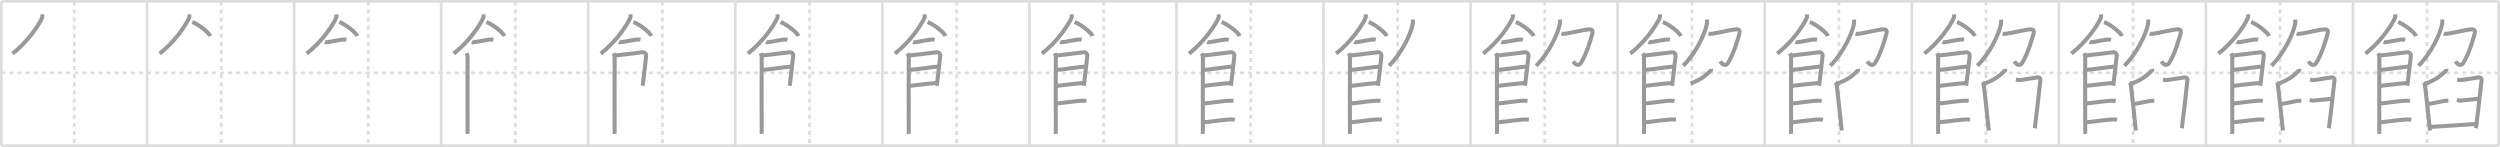 <svg width="1853px" height="109px" viewBox="0 0 1853 109" xmlns="http://www.w3.org/2000/svg" xmlns:xlink="http://www.w3.org/1999/xlink" xml:space="preserve" version="1.1" baseProfile="full">
<line x1="1" y1="1" x2="1852" y2="1" style="stroke:#ddd;stroke-width:2"></line>
<line x1="1" y1="1" x2="1" y2="108" style="stroke:#ddd;stroke-width:2"></line>
<line x1="1" y1="108" x2="1852" y2="108" style="stroke:#ddd;stroke-width:2"></line>
<line x1="1852" y1="1" x2="1852" y2="108" style="stroke:#ddd;stroke-width:2"></line>
<line x1="109" y1="1" x2="109" y2="108" style="stroke:#ddd;stroke-width:2"></line>
<line x1="218" y1="1" x2="218" y2="108" style="stroke:#ddd;stroke-width:2"></line>
<line x1="327" y1="1" x2="327" y2="108" style="stroke:#ddd;stroke-width:2"></line>
<line x1="436" y1="1" x2="436" y2="108" style="stroke:#ddd;stroke-width:2"></line>
<line x1="545" y1="1" x2="545" y2="108" style="stroke:#ddd;stroke-width:2"></line>
<line x1="654" y1="1" x2="654" y2="108" style="stroke:#ddd;stroke-width:2"></line>
<line x1="763" y1="1" x2="763" y2="108" style="stroke:#ddd;stroke-width:2"></line>
<line x1="872" y1="1" x2="872" y2="108" style="stroke:#ddd;stroke-width:2"></line>
<line x1="981" y1="1" x2="981" y2="108" style="stroke:#ddd;stroke-width:2"></line>
<line x1="1090" y1="1" x2="1090" y2="108" style="stroke:#ddd;stroke-width:2"></line>
<line x1="1199" y1="1" x2="1199" y2="108" style="stroke:#ddd;stroke-width:2"></line>
<line x1="1308" y1="1" x2="1308" y2="108" style="stroke:#ddd;stroke-width:2"></line>
<line x1="1417" y1="1" x2="1417" y2="108" style="stroke:#ddd;stroke-width:2"></line>
<line x1="1526" y1="1" x2="1526" y2="108" style="stroke:#ddd;stroke-width:2"></line>
<line x1="1635" y1="1" x2="1635" y2="108" style="stroke:#ddd;stroke-width:2"></line>
<line x1="1744" y1="1" x2="1744" y2="108" style="stroke:#ddd;stroke-width:2"></line>
<line x1="1" y1="54" x2="1852" y2="54" style="stroke:#ddd;stroke-width:2;stroke-dasharray:3 3"></line>
<line x1="55" y1="1" x2="55" y2="108" style="stroke:#ddd;stroke-width:2;stroke-dasharray:3 3"></line>
<line x1="164" y1="1" x2="164" y2="108" style="stroke:#ddd;stroke-width:2;stroke-dasharray:3 3"></line>
<line x1="273" y1="1" x2="273" y2="108" style="stroke:#ddd;stroke-width:2;stroke-dasharray:3 3"></line>
<line x1="382" y1="1" x2="382" y2="108" style="stroke:#ddd;stroke-width:2;stroke-dasharray:3 3"></line>
<line x1="491" y1="1" x2="491" y2="108" style="stroke:#ddd;stroke-width:2;stroke-dasharray:3 3"></line>
<line x1="600" y1="1" x2="600" y2="108" style="stroke:#ddd;stroke-width:2;stroke-dasharray:3 3"></line>
<line x1="709" y1="1" x2="709" y2="108" style="stroke:#ddd;stroke-width:2;stroke-dasharray:3 3"></line>
<line x1="818" y1="1" x2="818" y2="108" style="stroke:#ddd;stroke-width:2;stroke-dasharray:3 3"></line>
<line x1="927" y1="1" x2="927" y2="108" style="stroke:#ddd;stroke-width:2;stroke-dasharray:3 3"></line>
<line x1="1036" y1="1" x2="1036" y2="108" style="stroke:#ddd;stroke-width:2;stroke-dasharray:3 3"></line>
<line x1="1145" y1="1" x2="1145" y2="108" style="stroke:#ddd;stroke-width:2;stroke-dasharray:3 3"></line>
<line x1="1254" y1="1" x2="1254" y2="108" style="stroke:#ddd;stroke-width:2;stroke-dasharray:3 3"></line>
<line x1="1363" y1="1" x2="1363" y2="108" style="stroke:#ddd;stroke-width:2;stroke-dasharray:3 3"></line>
<line x1="1472" y1="1" x2="1472" y2="108" style="stroke:#ddd;stroke-width:2;stroke-dasharray:3 3"></line>
<line x1="1581" y1="1" x2="1581" y2="108" style="stroke:#ddd;stroke-width:2;stroke-dasharray:3 3"></line>
<line x1="1690" y1="1" x2="1690" y2="108" style="stroke:#ddd;stroke-width:2;stroke-dasharray:3 3"></line>
<line x1="1799" y1="1" x2="1799" y2="108" style="stroke:#ddd;stroke-width:2;stroke-dasharray:3 3"></line>
<path d="M31.25,10.64c0.06,0.67,0.3,1.8-0.12,2.71c-2.74,5.95-10.63,17.6-21.82,26.37" style="fill:none;stroke:#999;stroke-width:3"></path>

<path d="M140.25,10.64c0.06,0.67,0.3,1.8-0.12,2.71c-2.74,5.95-10.63,17.6-21.82,26.37" style="fill:none;stroke:#999;stroke-width:3"></path>
<path d="M142.52,16.33c4.69,1.83,12.12,7.53,13.29,10.38" style="fill:none;stroke:#999;stroke-width:3"></path>

<path d="M249.25,10.64c0.06,0.67,0.3,1.8-0.12,2.71c-2.74,5.95-10.63,17.6-21.82,26.37" style="fill:none;stroke:#999;stroke-width:3"></path>
<path d="M251.52,16.33c4.69,1.83,12.12,7.53,13.29,10.38" style="fill:none;stroke:#999;stroke-width:3"></path>
<path d="M240.75,31.16c0.39,0.15,1.11,0.19,1.5,0.15c2.5-0.25,10.7-2.17,13.12-2c0.65,0.05,1.05,0.07,1.37,0.14" style="fill:none;stroke:#999;stroke-width:3"></path>

<path d="M358.25,10.64c0.06,0.67,0.3,1.8-0.12,2.71c-2.74,5.95-10.63,17.6-21.82,26.37" style="fill:none;stroke:#999;stroke-width:3"></path>
<path d="M360.52,16.33c4.69,1.83,12.12,7.53,13.29,10.38" style="fill:none;stroke:#999;stroke-width:3"></path>
<path d="M349.75,31.16c0.39,0.15,1.11,0.19,1.5,0.15c2.5-0.25,10.7-2.17,13.12-2c0.65,0.05,1.05,0.07,1.37,0.14" style="fill:none;stroke:#999;stroke-width:3"></path>
<path d="M345.77,39.47c0.4,0.82,0.8,1.75,0.8,2.85c0,1.09-0.13,55.83,0,56.93" style="fill:none;stroke:#999;stroke-width:3"></path>

<path d="M467.25,10.64c0.06,0.67,0.3,1.8-0.12,2.71c-2.74,5.95-10.63,17.6-21.82,26.37" style="fill:none;stroke:#999;stroke-width:3"></path>
<path d="M469.52,16.33c4.69,1.83,12.12,7.53,13.29,10.38" style="fill:none;stroke:#999;stroke-width:3"></path>
<path d="M458.75,31.16c0.39,0.15,1.11,0.19,1.5,0.15c2.5-0.25,10.7-2.17,13.12-2c0.65,0.05,1.05,0.07,1.37,0.14" style="fill:none;stroke:#999;stroke-width:3"></path>
<path d="M454.77,39.47c0.4,0.82,0.8,1.75,0.8,2.85c0,1.09-0.13,55.83,0,56.93" style="fill:none;stroke:#999;stroke-width:3"></path>
<path d="M455.72,41.18c2.26-0.14,18.49-2.27,20.56-2.44c1.72-0.14,2.83,1.52,2.69,2.32c-0.27,1.64-2.06,18.86-2.62,22.5" style="fill:none;stroke:#999;stroke-width:3"></path>

<path d="M576.25,10.64c0.06,0.67,0.3,1.8-0.12,2.71c-2.74,5.95-10.63,17.6-21.82,26.37" style="fill:none;stroke:#999;stroke-width:3"></path>
<path d="M578.52,16.33c4.69,1.83,12.12,7.53,13.29,10.38" style="fill:none;stroke:#999;stroke-width:3"></path>
<path d="M567.75,31.16c0.39,0.15,1.11,0.19,1.5,0.15c2.5-0.25,10.7-2.17,13.12-2c0.65,0.05,1.05,0.07,1.37,0.14" style="fill:none;stroke:#999;stroke-width:3"></path>
<path d="M563.77,39.47c0.4,0.82,0.8,1.75,0.8,2.85c0,1.09-0.13,55.83,0,56.93" style="fill:none;stroke:#999;stroke-width:3"></path>
<path d="M564.72,41.18c2.26-0.14,18.49-2.27,20.56-2.44c1.72-0.14,2.83,1.52,2.69,2.32c-0.27,1.64-2.06,18.86-2.62,22.5" style="fill:none;stroke:#999;stroke-width:3"></path>
<path d="M565.12,51.81c3.07,0,17.92-2.41,21.39-2.41" style="fill:none;stroke:#999;stroke-width:3"></path>

<path d="M685.25,10.64c0.06,0.67,0.3,1.8-0.12,2.71c-2.74,5.95-10.63,17.6-21.82,26.37" style="fill:none;stroke:#999;stroke-width:3"></path>
<path d="M687.52,16.33c4.69,1.83,12.12,7.53,13.29,10.38" style="fill:none;stroke:#999;stroke-width:3"></path>
<path d="M676.75,31.16c0.39,0.15,1.11,0.19,1.5,0.15c2.5-0.25,10.7-2.17,13.12-2c0.65,0.05,1.05,0.07,1.37,0.14" style="fill:none;stroke:#999;stroke-width:3"></path>
<path d="M672.77,39.47c0.4,0.82,0.8,1.75,0.8,2.85c0,1.09-0.13,55.83,0,56.93" style="fill:none;stroke:#999;stroke-width:3"></path>
<path d="M673.72,41.18c2.26-0.14,18.49-2.27,20.56-2.44c1.72-0.14,2.83,1.52,2.69,2.32c-0.27,1.64-2.06,18.86-2.62,22.5" style="fill:none;stroke:#999;stroke-width:3"></path>
<path d="M674.12,51.81c3.07,0,17.92-2.41,21.39-2.41" style="fill:none;stroke:#999;stroke-width:3"></path>
<path d="M673.98,63.68c6.24-0.59,12.68-1.66,20.46-2.16" style="fill:none;stroke:#999;stroke-width:3"></path>

<path d="M794.25,10.64c0.06,0.67,0.3,1.8-0.12,2.71c-2.74,5.95-10.63,17.6-21.82,26.37" style="fill:none;stroke:#999;stroke-width:3"></path>
<path d="M796.52,16.33c4.69,1.83,12.12,7.53,13.29,10.38" style="fill:none;stroke:#999;stroke-width:3"></path>
<path d="M785.75,31.16c0.39,0.15,1.11,0.19,1.5,0.15c2.5-0.25,10.7-2.17,13.12-2c0.65,0.05,1.05,0.07,1.37,0.14" style="fill:none;stroke:#999;stroke-width:3"></path>
<path d="M781.77,39.47c0.4,0.82,0.8,1.75,0.8,2.85c0,1.09-0.13,55.83,0,56.93" style="fill:none;stroke:#999;stroke-width:3"></path>
<path d="M782.72,41.18c2.26-0.14,18.49-2.27,20.56-2.44c1.72-0.14,2.83,1.52,2.69,2.32c-0.27,1.64-2.06,18.86-2.62,22.5" style="fill:none;stroke:#999;stroke-width:3"></path>
<path d="M783.12,51.81c3.07,0,17.92-2.41,21.39-2.41" style="fill:none;stroke:#999;stroke-width:3"></path>
<path d="M782.98,63.68c6.24-0.59,12.68-1.66,20.46-2.16" style="fill:none;stroke:#999;stroke-width:3"></path>
<path d="M782.92,76.76c3.84-0.27,16.45-2.29,20.17-2.11c1,0.05,1.61,0.07,2.11,0.15" style="fill:none;stroke:#999;stroke-width:3"></path>

<path d="M903.25,10.64c0.06,0.67,0.3,1.8-0.12,2.71c-2.74,5.95-10.63,17.6-21.82,26.37" style="fill:none;stroke:#999;stroke-width:3"></path>
<path d="M905.52,16.33c4.69,1.83,12.12,7.53,13.29,10.38" style="fill:none;stroke:#999;stroke-width:3"></path>
<path d="M894.75,31.16c0.39,0.15,1.11,0.19,1.5,0.15c2.5-0.25,10.7-2.17,13.12-2c0.65,0.05,1.05,0.07,1.37,0.14" style="fill:none;stroke:#999;stroke-width:3"></path>
<path d="M890.77,39.47c0.4,0.82,0.8,1.75,0.8,2.85c0,1.09-0.13,55.83,0,56.93" style="fill:none;stroke:#999;stroke-width:3"></path>
<path d="M891.72,41.18c2.26-0.14,18.49-2.27,20.56-2.44c1.72-0.14,2.83,1.52,2.69,2.32c-0.27,1.64-2.06,18.86-2.62,22.5" style="fill:none;stroke:#999;stroke-width:3"></path>
<path d="M892.12,51.81c3.07,0,17.92-2.41,21.39-2.41" style="fill:none;stroke:#999;stroke-width:3"></path>
<path d="M891.98,63.68c6.24-0.59,12.68-1.66,20.46-2.16" style="fill:none;stroke:#999;stroke-width:3"></path>
<path d="M891.92,76.76c3.84-0.27,16.45-2.29,20.17-2.11c1,0.05,1.61,0.07,2.11,0.15" style="fill:none;stroke:#999;stroke-width:3"></path>
<path d="M892.44,90.63c3.84-0.27,16.96-2.27,20.68-2.09c1,0.05,1.61,0.07,2.11,0.15" style="fill:none;stroke:#999;stroke-width:3"></path>

<path d="M1012.25,10.64c0.06,0.67,0.3,1.8-0.12,2.71c-2.74,5.95-10.63,17.6-21.82,26.37" style="fill:none;stroke:#999;stroke-width:3"></path>
<path d="M1014.52,16.33c4.69,1.83,12.12,7.53,13.29,10.38" style="fill:none;stroke:#999;stroke-width:3"></path>
<path d="M1003.75,31.16c0.39,0.15,1.11,0.19,1.5,0.15c2.5-0.25,10.7-2.17,13.12-2c0.65,0.05,1.05,0.07,1.37,0.14" style="fill:none;stroke:#999;stroke-width:3"></path>
<path d="M999.77,39.47c0.4,0.82,0.8,1.75,0.8,2.85c0,1.09-0.13,55.83,0,56.93" style="fill:none;stroke:#999;stroke-width:3"></path>
<path d="M1000.72,41.18c2.26-0.14,18.49-2.27,20.56-2.44c1.72-0.14,2.83,1.52,2.69,2.32c-0.27,1.64-2.06,18.86-2.62,22.5" style="fill:none;stroke:#999;stroke-width:3"></path>
<path d="M1001.12,51.81c3.07,0,17.92-2.41,21.39-2.41" style="fill:none;stroke:#999;stroke-width:3"></path>
<path d="M1000.98,63.68c6.24-0.59,12.68-1.66,20.46-2.16" style="fill:none;stroke:#999;stroke-width:3"></path>
<path d="M1000.92,76.76c3.84-0.27,16.45-2.29,20.17-2.11c1,0.05,1.61,0.07,2.11,0.15" style="fill:none;stroke:#999;stroke-width:3"></path>
<path d="M1001.44,90.63c3.84-0.27,16.96-2.27,20.68-2.09c1,0.05,1.61,0.07,2.11,0.15" style="fill:none;stroke:#999;stroke-width:3"></path>
<path d="M1047.24,14.5c0.05,0.81,0.1,2.08-0.1,3.24c-1.2,6.83-8.1,21.8-17.56,30.97" style="fill:none;stroke:#999;stroke-width:3"></path>

<path d="M1121.25,10.64c0.06,0.67,0.3,1.8-0.12,2.71c-2.74,5.95-10.63,17.6-21.82,26.37" style="fill:none;stroke:#999;stroke-width:3"></path>
<path d="M1123.52,16.33c4.69,1.83,12.12,7.53,13.29,10.38" style="fill:none;stroke:#999;stroke-width:3"></path>
<path d="M1112.75,31.16c0.39,0.15,1.11,0.19,1.5,0.15c2.5-0.25,10.7-2.17,13.12-2c0.65,0.05,1.05,0.07,1.37,0.14" style="fill:none;stroke:#999;stroke-width:3"></path>
<path d="M1108.77,39.47c0.4,0.82,0.8,1.75,0.8,2.85c0,1.09-0.13,55.83,0,56.93" style="fill:none;stroke:#999;stroke-width:3"></path>
<path d="M1109.72,41.18c2.26-0.14,18.49-2.27,20.56-2.44c1.72-0.14,2.83,1.52,2.69,2.32c-0.27,1.64-2.06,18.86-2.62,22.5" style="fill:none;stroke:#999;stroke-width:3"></path>
<path d="M1110.12,51.81c3.07,0,17.92-2.41,21.39-2.41" style="fill:none;stroke:#999;stroke-width:3"></path>
<path d="M1109.98,63.68c6.24-0.59,12.68-1.66,20.46-2.16" style="fill:none;stroke:#999;stroke-width:3"></path>
<path d="M1109.92,76.76c3.84-0.27,16.45-2.29,20.17-2.11c1,0.05,1.61,0.07,2.11,0.15" style="fill:none;stroke:#999;stroke-width:3"></path>
<path d="M1110.44,90.63c3.84-0.27,16.96-2.27,20.68-2.09c1,0.05,1.61,0.07,2.11,0.15" style="fill:none;stroke:#999;stroke-width:3"></path>
<path d="M1156.24,14.5c0.05,0.81,0.1,2.08-0.1,3.24c-1.2,6.83-8.1,21.8-17.56,30.97" style="fill:none;stroke:#999;stroke-width:3"></path>
<path d="M1157.29,24.85c0.65,0.27,1.55,0.32,2.6,0.18c4.01-0.52,15.11-3.2,17.71-3.29c2.59-0.09,3.11,0.91,2.73,2.82c-0.39,1.91-4.33,15.69-8.59,22.2c-1.27,1.94-3.73,1.99-5.68-1.31" style="fill:none;stroke:#999;stroke-width:3"></path>

<path d="M1230.25,10.64c0.06,0.67,0.3,1.8-0.12,2.71c-2.74,5.95-10.63,17.6-21.82,26.37" style="fill:none;stroke:#999;stroke-width:3"></path>
<path d="M1232.52,16.33c4.69,1.83,12.12,7.53,13.29,10.38" style="fill:none;stroke:#999;stroke-width:3"></path>
<path d="M1221.75,31.16c0.39,0.15,1.11,0.19,1.5,0.15c2.5-0.25,10.7-2.17,13.12-2c0.65,0.05,1.05,0.07,1.37,0.14" style="fill:none;stroke:#999;stroke-width:3"></path>
<path d="M1217.77,39.47c0.4,0.82,0.8,1.75,0.8,2.85c0,1.09-0.13,55.83,0,56.93" style="fill:none;stroke:#999;stroke-width:3"></path>
<path d="M1218.72,41.18c2.26-0.14,18.49-2.27,20.56-2.44c1.72-0.14,2.83,1.52,2.69,2.32c-0.27,1.64-2.06,18.86-2.62,22.5" style="fill:none;stroke:#999;stroke-width:3"></path>
<path d="M1219.12,51.81c3.07,0,17.92-2.41,21.39-2.41" style="fill:none;stroke:#999;stroke-width:3"></path>
<path d="M1218.98,63.68c6.24-0.59,12.68-1.66,20.46-2.16" style="fill:none;stroke:#999;stroke-width:3"></path>
<path d="M1218.92,76.76c3.84-0.27,16.45-2.29,20.17-2.11c1,0.05,1.61,0.07,2.11,0.15" style="fill:none;stroke:#999;stroke-width:3"></path>
<path d="M1219.44,90.63c3.84-0.27,16.96-2.27,20.68-2.09c1,0.05,1.61,0.07,2.11,0.15" style="fill:none;stroke:#999;stroke-width:3"></path>
<path d="M1265.24,14.5c0.05,0.81,0.1,2.08-0.1,3.24c-1.2,6.83-8.1,21.8-17.56,30.97" style="fill:none;stroke:#999;stroke-width:3"></path>
<path d="M1266.29,24.85c0.65,0.27,1.55,0.32,2.6,0.18c4.01-0.52,15.11-3.2,17.71-3.29c2.59-0.09,3.11,0.91,2.73,2.82c-0.39,1.91-4.33,15.69-8.59,22.2c-1.27,1.94-3.73,1.99-5.68-1.31" style="fill:none;stroke:#999;stroke-width:3"></path>
<path d="M1268.19,51.09c0.04,0.25,0.17,0.74-0.08,1.02c-3.37,3.63-7.3,6.86-14.97,9.75" style="fill:none;stroke:#999;stroke-width:3"></path>

<path d="M1339.25,10.64c0.06,0.67,0.3,1.8-0.12,2.71c-2.74,5.95-10.63,17.6-21.82,26.37" style="fill:none;stroke:#999;stroke-width:3"></path>
<path d="M1341.52,16.33c4.69,1.83,12.12,7.53,13.29,10.38" style="fill:none;stroke:#999;stroke-width:3"></path>
<path d="M1330.75,31.16c0.39,0.15,1.11,0.19,1.5,0.15c2.5-0.25,10.7-2.17,13.12-2c0.65,0.05,1.05,0.07,1.37,0.14" style="fill:none;stroke:#999;stroke-width:3"></path>
<path d="M1326.77,39.47c0.4,0.82,0.8,1.75,0.8,2.85c0,1.09-0.13,55.83,0,56.93" style="fill:none;stroke:#999;stroke-width:3"></path>
<path d="M1327.72,41.18c2.26-0.14,18.49-2.27,20.56-2.44c1.72-0.14,2.83,1.52,2.69,2.32c-0.27,1.64-2.06,18.86-2.62,22.5" style="fill:none;stroke:#999;stroke-width:3"></path>
<path d="M1328.12,51.81c3.07,0,17.92-2.41,21.39-2.41" style="fill:none;stroke:#999;stroke-width:3"></path>
<path d="M1327.98,63.68c6.24-0.59,12.68-1.66,20.46-2.16" style="fill:none;stroke:#999;stroke-width:3"></path>
<path d="M1327.92,76.76c3.84-0.27,16.45-2.29,20.17-2.11c1,0.05,1.61,0.07,2.11,0.15" style="fill:none;stroke:#999;stroke-width:3"></path>
<path d="M1328.44,90.63c3.84-0.27,16.96-2.27,20.68-2.09c1,0.05,1.61,0.07,2.11,0.15" style="fill:none;stroke:#999;stroke-width:3"></path>
<path d="M1374.24,14.5c0.05,0.81,0.1,2.08-0.1,3.24c-1.2,6.83-8.1,21.8-17.56,30.97" style="fill:none;stroke:#999;stroke-width:3"></path>
<path d="M1375.29,24.85c0.65,0.27,1.55,0.32,2.6,0.18c4.01-0.52,15.11-3.2,17.71-3.29c2.59-0.09,3.11,0.91,2.73,2.82c-0.39,1.91-4.33,15.69-8.59,22.2c-1.27,1.94-3.73,1.99-5.68-1.31" style="fill:none;stroke:#999;stroke-width:3"></path>
<path d="M1377.19,51.09c0.04,0.25,0.17,0.74-0.08,1.02c-3.37,3.63-7.3,6.86-14.97,9.75" style="fill:none;stroke:#999;stroke-width:3"></path>
<path d="M1360.48,60.91c0.65,0.69,0.91,2.22,1.07,3.63c0.58,5.15,2.94,25.26,3.53,32.21" style="fill:none;stroke:#999;stroke-width:3"></path>

<path d="M1448.25,10.64c0.06,0.67,0.3,1.8-0.12,2.71c-2.74,5.95-10.63,17.6-21.82,26.37" style="fill:none;stroke:#999;stroke-width:3"></path>
<path d="M1450.52,16.33c4.69,1.83,12.12,7.53,13.29,10.38" style="fill:none;stroke:#999;stroke-width:3"></path>
<path d="M1439.75,31.16c0.39,0.15,1.11,0.19,1.5,0.15c2.5-0.25,10.7-2.17,13.12-2c0.65,0.05,1.05,0.07,1.37,0.14" style="fill:none;stroke:#999;stroke-width:3"></path>
<path d="M1435.77,39.47c0.4,0.82,0.8,1.75,0.8,2.85c0,1.09-0.13,55.83,0,56.93" style="fill:none;stroke:#999;stroke-width:3"></path>
<path d="M1436.72,41.18c2.26-0.14,18.49-2.27,20.56-2.44c1.72-0.14,2.83,1.52,2.69,2.32c-0.27,1.64-2.06,18.86-2.62,22.5" style="fill:none;stroke:#999;stroke-width:3"></path>
<path d="M1437.12,51.81c3.07,0,17.92-2.41,21.39-2.41" style="fill:none;stroke:#999;stroke-width:3"></path>
<path d="M1436.98,63.68c6.24-0.59,12.68-1.66,20.46-2.16" style="fill:none;stroke:#999;stroke-width:3"></path>
<path d="M1436.92,76.76c3.84-0.27,16.45-2.29,20.17-2.11c1,0.05,1.61,0.07,2.11,0.15" style="fill:none;stroke:#999;stroke-width:3"></path>
<path d="M1437.44,90.63c3.84-0.27,16.96-2.27,20.68-2.09c1,0.05,1.61,0.07,2.11,0.15" style="fill:none;stroke:#999;stroke-width:3"></path>
<path d="M1483.24,14.5c0.05,0.81,0.1,2.08-0.1,3.24c-1.2,6.83-8.1,21.8-17.56,30.97" style="fill:none;stroke:#999;stroke-width:3"></path>
<path d="M1484.29,24.85c0.65,0.27,1.55,0.32,2.6,0.18c4.01-0.52,15.11-3.2,17.71-3.29c2.59-0.09,3.11,0.91,2.73,2.82c-0.39,1.91-4.33,15.69-8.59,22.2c-1.27,1.94-3.73,1.99-5.68-1.31" style="fill:none;stroke:#999;stroke-width:3"></path>
<path d="M1486.19,51.09c0.04,0.25,0.17,0.74-0.08,1.02c-3.37,3.63-7.3,6.86-14.97,9.75" style="fill:none;stroke:#999;stroke-width:3"></path>
<path d="M1469.48,60.91c0.65,0.69,0.91,2.22,1.07,3.63c0.58,5.15,2.94,25.26,3.53,32.21" style="fill:none;stroke:#999;stroke-width:3"></path>
<path d="M1494.21,58.92c0.76,0.16,1.38,0.47,2.44,0.47c1.07,0,12.37-1.88,13.59-2.03c1.22-0.16,2.23,0.78,2.14,1.72c-0.92,9.08-4.06,35.33-4.21,35.96" style="fill:none;stroke:#999;stroke-width:3"></path>

<path d="M1557.25,10.64c0.06,0.67,0.3,1.8-0.12,2.71c-2.74,5.95-10.63,17.6-21.82,26.37" style="fill:none;stroke:#999;stroke-width:3"></path>
<path d="M1559.52,16.33c4.69,1.83,12.12,7.53,13.29,10.38" style="fill:none;stroke:#999;stroke-width:3"></path>
<path d="M1548.75,31.16c0.39,0.15,1.11,0.19,1.5,0.15c2.5-0.25,10.7-2.17,13.12-2c0.65,0.05,1.05,0.07,1.37,0.14" style="fill:none;stroke:#999;stroke-width:3"></path>
<path d="M1544.77,39.47c0.4,0.82,0.8,1.75,0.8,2.85c0,1.09-0.13,55.83,0,56.93" style="fill:none;stroke:#999;stroke-width:3"></path>
<path d="M1545.72,41.18c2.26-0.14,18.49-2.27,20.56-2.44c1.72-0.14,2.83,1.52,2.69,2.32c-0.27,1.64-2.06,18.86-2.62,22.5" style="fill:none;stroke:#999;stroke-width:3"></path>
<path d="M1546.12,51.81c3.07,0,17.92-2.41,21.39-2.41" style="fill:none;stroke:#999;stroke-width:3"></path>
<path d="M1545.98,63.68c6.24-0.59,12.68-1.66,20.46-2.16" style="fill:none;stroke:#999;stroke-width:3"></path>
<path d="M1545.92,76.76c3.84-0.27,16.45-2.29,20.17-2.11c1,0.05,1.61,0.07,2.11,0.15" style="fill:none;stroke:#999;stroke-width:3"></path>
<path d="M1546.44,90.63c3.84-0.27,16.96-2.27,20.68-2.09c1,0.05,1.61,0.07,2.11,0.15" style="fill:none;stroke:#999;stroke-width:3"></path>
<path d="M1592.24,14.5c0.05,0.81,0.1,2.08-0.1,3.24c-1.2,6.83-8.1,21.8-17.56,30.97" style="fill:none;stroke:#999;stroke-width:3"></path>
<path d="M1593.29,24.85c0.65,0.27,1.55,0.32,2.6,0.18c4.01-0.52,15.11-3.2,17.71-3.29c2.59-0.09,3.11,0.91,2.73,2.82c-0.39,1.91-4.33,15.69-8.59,22.2c-1.27,1.94-3.73,1.99-5.68-1.31" style="fill:none;stroke:#999;stroke-width:3"></path>
<path d="M1595.19,51.09c0.04,0.25,0.17,0.74-0.08,1.02c-3.37,3.63-7.3,6.86-14.97,9.75" style="fill:none;stroke:#999;stroke-width:3"></path>
<path d="M1578.48,60.91c0.65,0.69,0.91,2.22,1.07,3.63c0.58,5.15,2.94,25.26,3.53,32.21" style="fill:none;stroke:#999;stroke-width:3"></path>
<path d="M1603.21,58.92c0.76,0.16,1.38,0.47,2.44,0.47c1.07,0,12.37-1.88,13.59-2.03c1.22-0.16,2.23,0.78,2.14,1.72c-0.92,9.08-4.06,35.33-4.21,35.96" style="fill:none;stroke:#999;stroke-width:3"></path>
<path d="M1581.06,77.18c3.21-0.31,12.47-2.49,13.24-2.49c0.76,0,1.83,0,2.44,0" style="fill:none;stroke:#999;stroke-width:3"></path>

<path d="M1666.25,10.64c0.06,0.67,0.3,1.8-0.12,2.71c-2.74,5.95-10.63,17.6-21.82,26.37" style="fill:none;stroke:#999;stroke-width:3"></path>
<path d="M1668.52,16.33c4.69,1.83,12.12,7.53,13.29,10.38" style="fill:none;stroke:#999;stroke-width:3"></path>
<path d="M1657.75,31.16c0.39,0.15,1.11,0.19,1.5,0.15c2.5-0.25,10.7-2.17,13.12-2c0.65,0.05,1.05,0.07,1.37,0.14" style="fill:none;stroke:#999;stroke-width:3"></path>
<path d="M1653.77,39.47c0.4,0.82,0.8,1.75,0.8,2.85c0,1.09-0.13,55.83,0,56.93" style="fill:none;stroke:#999;stroke-width:3"></path>
<path d="M1654.72,41.18c2.26-0.14,18.49-2.27,20.56-2.44c1.72-0.14,2.83,1.52,2.69,2.32c-0.27,1.64-2.06,18.86-2.62,22.5" style="fill:none;stroke:#999;stroke-width:3"></path>
<path d="M1655.12,51.81c3.07,0,17.92-2.41,21.39-2.41" style="fill:none;stroke:#999;stroke-width:3"></path>
<path d="M1654.98,63.68c6.24-0.59,12.68-1.66,20.46-2.16" style="fill:none;stroke:#999;stroke-width:3"></path>
<path d="M1654.92,76.76c3.84-0.27,16.45-2.29,20.17-2.11c1,0.05,1.61,0.07,2.11,0.15" style="fill:none;stroke:#999;stroke-width:3"></path>
<path d="M1655.44,90.63c3.84-0.27,16.96-2.27,20.68-2.09c1,0.05,1.61,0.07,2.11,0.15" style="fill:none;stroke:#999;stroke-width:3"></path>
<path d="M1701.24,14.5c0.05,0.81,0.1,2.08-0.1,3.24c-1.2,6.83-8.1,21.8-17.56,30.97" style="fill:none;stroke:#999;stroke-width:3"></path>
<path d="M1702.29,24.85c0.65,0.27,1.55,0.32,2.6,0.18c4.01-0.52,15.11-3.2,17.71-3.29c2.59-0.09,3.11,0.91,2.73,2.82c-0.39,1.91-4.33,15.69-8.59,22.2c-1.27,1.94-3.73,1.99-5.68-1.31" style="fill:none;stroke:#999;stroke-width:3"></path>
<path d="M1704.19,51.09c0.04,0.25,0.17,0.74-0.08,1.02c-3.37,3.63-7.3,6.86-14.97,9.75" style="fill:none;stroke:#999;stroke-width:3"></path>
<path d="M1687.48,60.91c0.65,0.69,0.91,2.22,1.07,3.63c0.58,5.15,2.94,25.26,3.53,32.21" style="fill:none;stroke:#999;stroke-width:3"></path>
<path d="M1712.21,58.92c0.76,0.16,1.38,0.47,2.44,0.47c1.07,0,12.37-1.88,13.59-2.03c1.22-0.16,2.23,0.78,2.14,1.72c-0.92,9.08-4.06,35.33-4.21,35.96" style="fill:none;stroke:#999;stroke-width:3"></path>
<path d="M1690.06,77.18c3.21-0.31,12.47-2.49,13.24-2.49c0.76,0,1.83,0,2.44,0" style="fill:none;stroke:#999;stroke-width:3"></path>
<path d="M1712.01,74.1c0.76,0.16,1.37,0.47,2.44,0.47c1.07,0,12.88-1.25,14.11-1.41" style="fill:none;stroke:#999;stroke-width:3"></path>

<path d="M1775.25,10.64c0.06,0.67,0.3,1.8-0.12,2.71c-2.74,5.95-10.63,17.6-21.82,26.37" style="fill:none;stroke:#999;stroke-width:3"></path>
<path d="M1777.52,16.33c4.69,1.83,12.12,7.53,13.29,10.38" style="fill:none;stroke:#999;stroke-width:3"></path>
<path d="M1766.75,31.16c0.39,0.15,1.11,0.19,1.5,0.15c2.5-0.25,10.7-2.17,13.12-2c0.65,0.05,1.05,0.07,1.37,0.14" style="fill:none;stroke:#999;stroke-width:3"></path>
<path d="M1762.77,39.47c0.4,0.82,0.8,1.75,0.8,2.85c0,1.09-0.13,55.83,0,56.93" style="fill:none;stroke:#999;stroke-width:3"></path>
<path d="M1763.72,41.18c2.26-0.14,18.49-2.27,20.56-2.44c1.72-0.14,2.83,1.52,2.69,2.32c-0.27,1.64-2.06,18.86-2.62,22.5" style="fill:none;stroke:#999;stroke-width:3"></path>
<path d="M1764.12,51.81c3.07,0,17.92-2.41,21.39-2.41" style="fill:none;stroke:#999;stroke-width:3"></path>
<path d="M1763.98,63.68c6.24-0.59,12.68-1.66,20.46-2.16" style="fill:none;stroke:#999;stroke-width:3"></path>
<path d="M1763.92,76.76c3.84-0.27,16.45-2.29,20.17-2.11c1,0.05,1.61,0.07,2.11,0.15" style="fill:none;stroke:#999;stroke-width:3"></path>
<path d="M1764.44,90.63c3.84-0.27,16.96-2.27,20.68-2.09c1,0.05,1.61,0.07,2.11,0.15" style="fill:none;stroke:#999;stroke-width:3"></path>
<path d="M1810.24,14.5c0.05,0.81,0.1,2.08-0.1,3.24c-1.2,6.83-8.1,21.8-17.56,30.97" style="fill:none;stroke:#999;stroke-width:3"></path>
<path d="M1811.29,24.85c0.65,0.27,1.55,0.32,2.6,0.18c4.01-0.52,15.11-3.2,17.71-3.29c2.59-0.09,3.11,0.91,2.73,2.82c-0.39,1.91-4.33,15.69-8.59,22.2c-1.27,1.94-3.73,1.99-5.68-1.31" style="fill:none;stroke:#999;stroke-width:3"></path>
<path d="M1813.19,51.09c0.04,0.25,0.17,0.74-0.08,1.02c-3.37,3.63-7.3,6.86-14.97,9.75" style="fill:none;stroke:#999;stroke-width:3"></path>
<path d="M1796.48,60.91c0.65,0.69,0.91,2.22,1.07,3.63c0.58,5.15,2.94,25.26,3.53,32.21" style="fill:none;stroke:#999;stroke-width:3"></path>
<path d="M1821.21,58.92c0.76,0.16,1.38,0.47,2.44,0.47c1.07,0,12.37-1.88,13.59-2.03c1.22-0.16,2.23,0.78,2.14,1.72c-0.92,9.08-4.06,35.33-4.21,35.96" style="fill:none;stroke:#999;stroke-width:3"></path>
<path d="M1799.06,77.18c3.21-0.31,12.47-2.49,13.24-2.49c0.76,0,1.83,0,2.44,0" style="fill:none;stroke:#999;stroke-width:3"></path>
<path d="M1821.01,74.1c0.76,0.16,1.37,0.47,2.44,0.47c1.07,0,12.88-1.25,14.11-1.41" style="fill:none;stroke:#999;stroke-width:3"></path>
<path d="M1801.24,94.09c1.99,0,31.03-2.04,33.33-2.19" style="fill:none;stroke:#999;stroke-width:3"></path>

</svg>